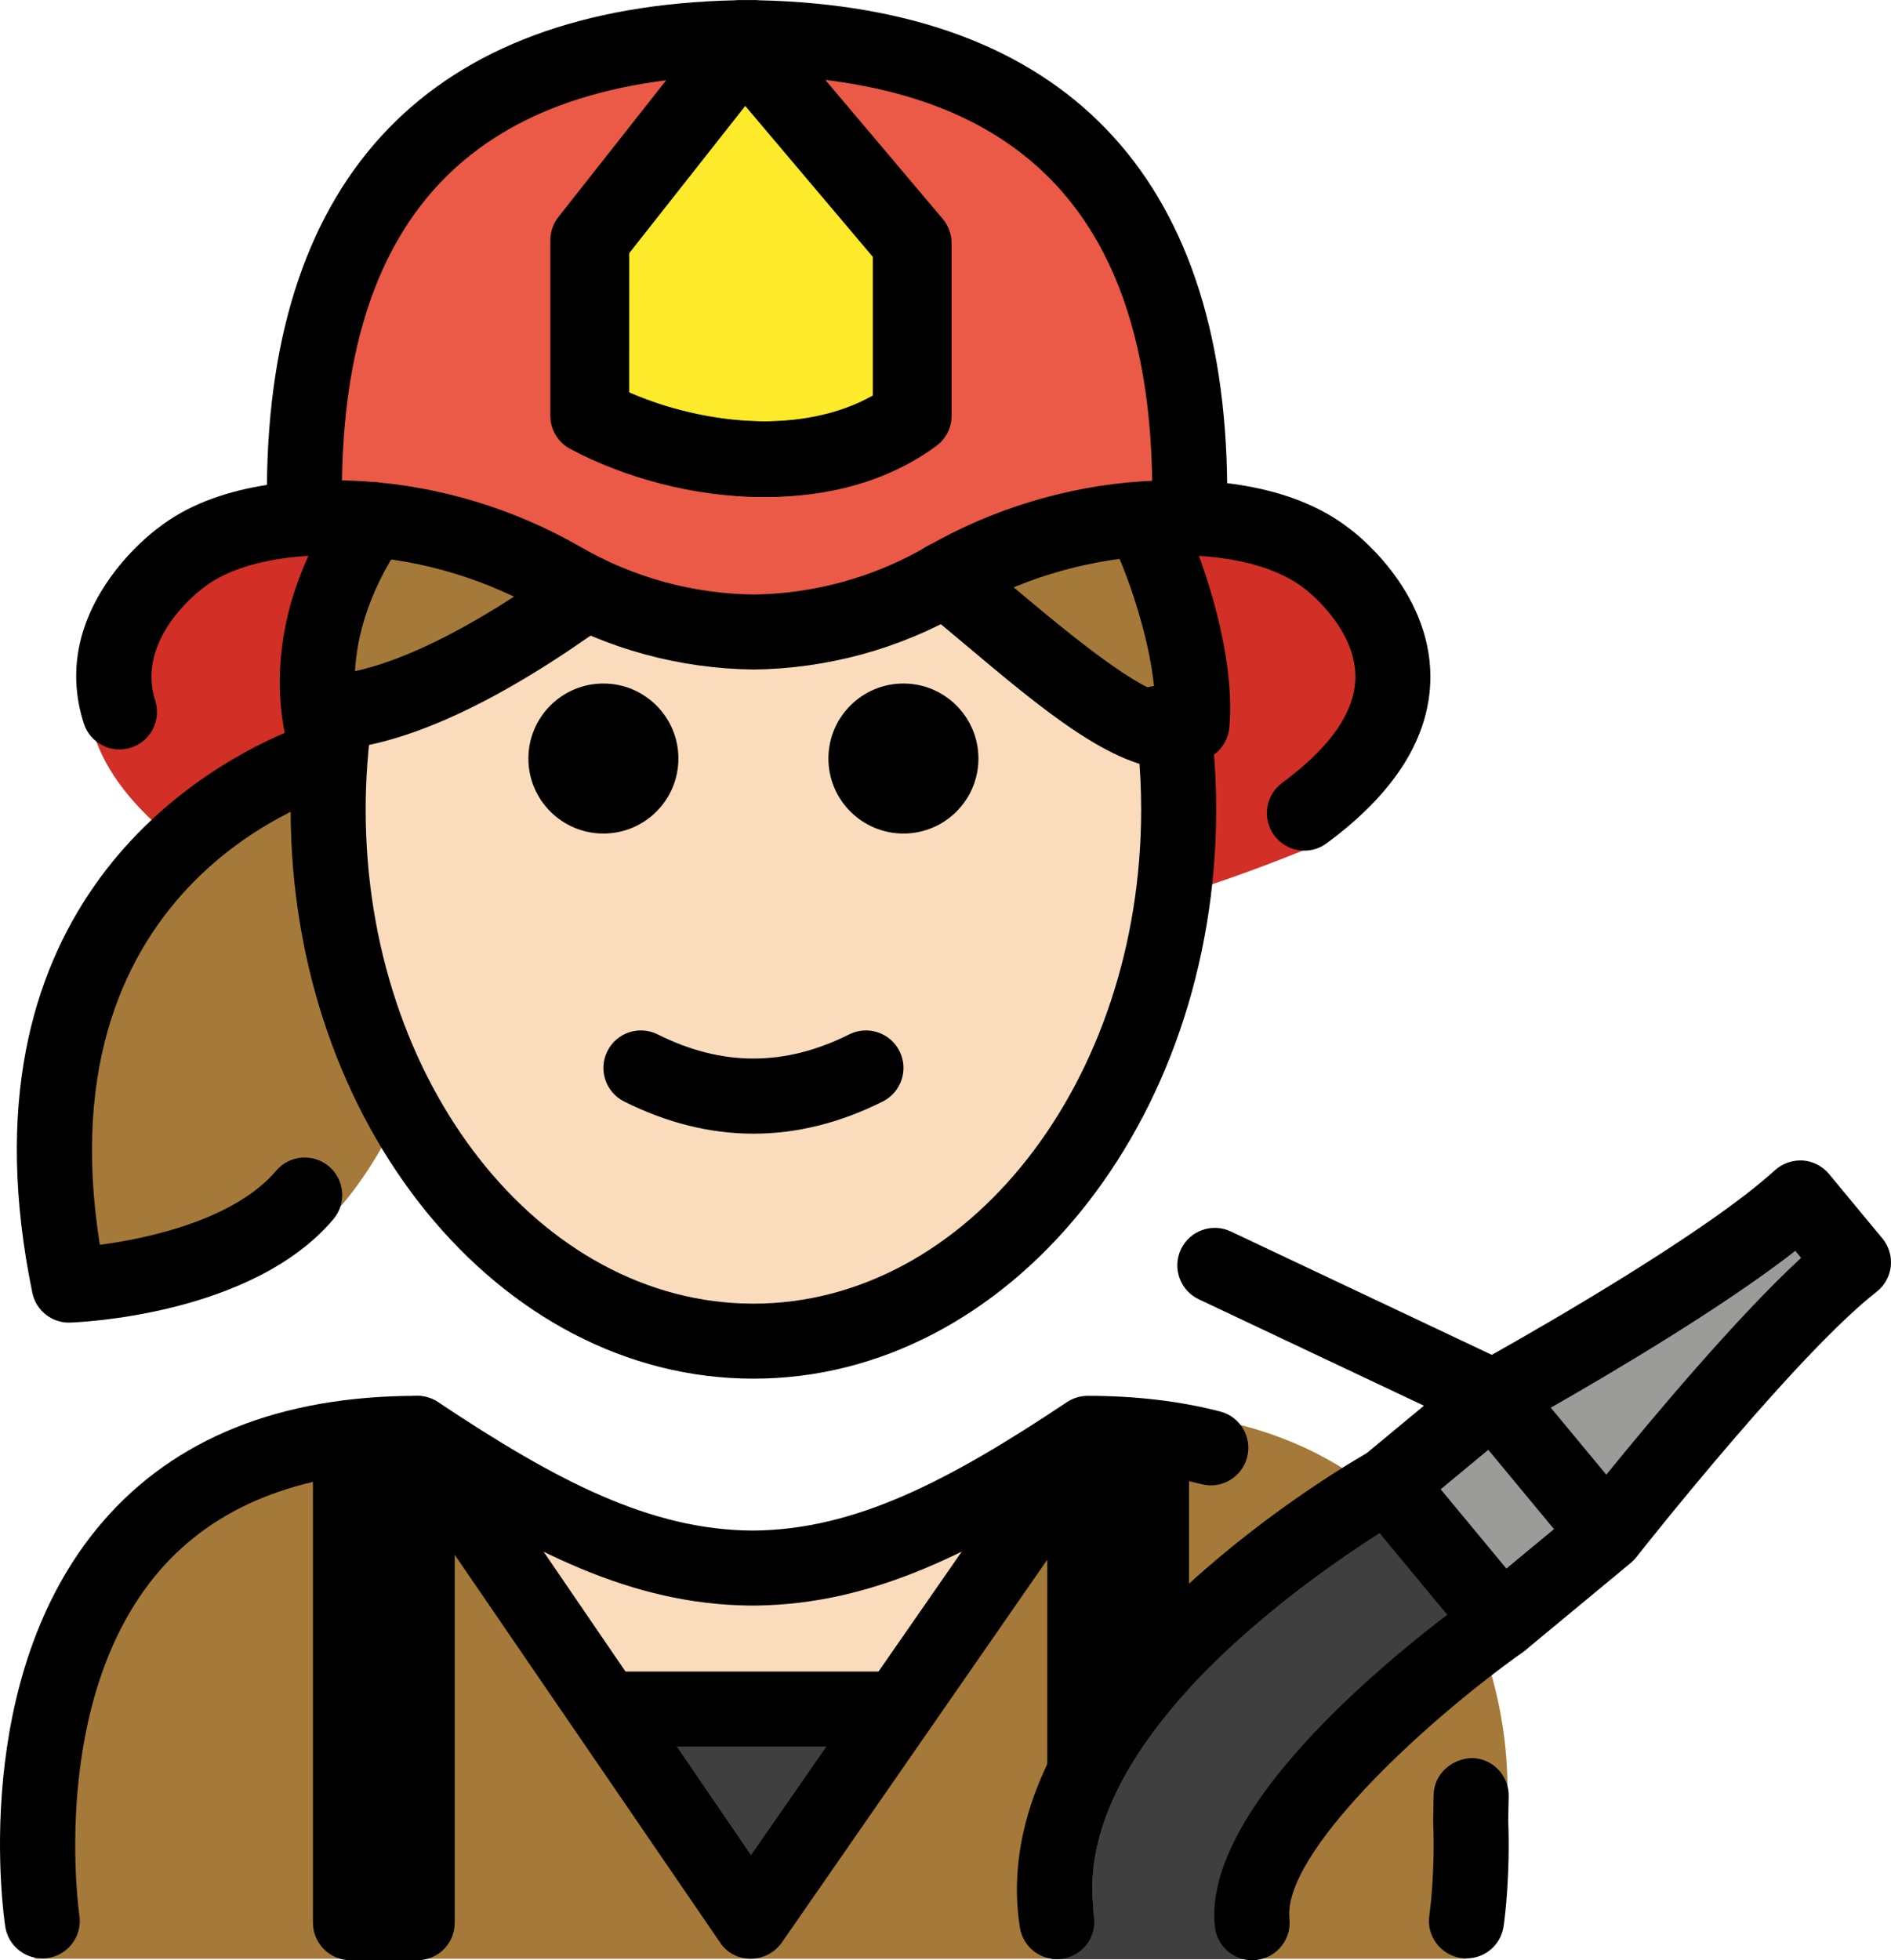<?xml version="1.0" encoding="UTF-8" standalone="no"?>
<svg
   id="emoji"
   viewBox="0 0 50.422 52.264"
   version="1.1"
   sodipodi:docname="1f469-1f3fb-200d-1f692.svg"
   width="50.422"
   height="52.264"
   xmlns:inkscape="http://www.inkscape.org/namespaces/inkscape"
   xmlns:sodipodi="http://sodipodi.sourceforge.net/DTD/sodipodi-0.dtd"
   xmlns="http://www.w3.org/2000/svg"
   xmlns:svg="http://www.w3.org/2000/svg">
  <defs
     id="defs30" />
  <sodipodi:namedview
     id="namedview30"
     pagecolor="#ffffff"
     bordercolor="#000000"
     borderopacity="0.25"
     inkscape:showpageshadow="2"
     inkscape:pageopacity="0.0"
     inkscape:pagecheckerboard="0"
     inkscape:deskcolor="#d1d1d1" />
  <g
     id="color"
     transform="translate(-15.795,-6.656)">
    <path
       fill="#d22f27"
       d="m 51.6,21.739 c -1.242,-1.028 -3.175,-1.284 -5.037,-1.156 -1.938,0.134 -3.831,0.747 -5.512,1.773 -1.687,1.029 -3.515,1.502 -5.273,1.523 -1.757,-0.022 -3.585,-0.494 -5.272,-1.523 -1.681,-1.026 -3.575,-1.639 -5.512,-1.773 -1.861,-0.128 -3.794,0.129 -5.037,1.156 0,0 -4.486,3.444 0.62,7.412 10.134,4.227 20.268,4.227 30.402,10e-5 5.106,-3.968 0.62,-7.412 0.62,-7.412 z"
       id="path1" />
    <path
       fill="#ea5a47"
       d="m 35.561,7.656 c 0.069,0 0.14,0.005 0.209,0.006 0.069,-8e-4 0.14,-0.006 0.209,-0.006 z"
       id="path2" />
    <path
       fill="#ea5a47"
       d="M 35.77,7.662 C 30.342,7.724 24.051,9.639 23.967,19.61 l -0.28,0.899 c 0.599,-0.056 1.218,-0.061 1.829,-0.021 1.873,0.122 3.703,0.684 5.327,1.624 1.631,0.943 3.397,1.375 5.096,1.395 1.698,-0.02 3.465,-0.452 5.096,-1.395 1.625,-0.939 3.455,-1.501 5.327,-1.624 0.506,-0.033 1.017,-0.034 1.518,-0.003 L 47.574,19.61 C 47.489,9.639 41.198,7.724 35.77,7.662 Z"
       id="path3" />
    <path
       fill="#a57939"
       d="m 16.725,58.881 c 0,0 -2,-13.5 10,-13.5 3.192,2.128 5.926,3.598 9,3.592 H 35.6 c 3.074,0.006 5.708,-2.564 8.9,-4.692 10.068,-0.586 11.802,7.479 11.449,10.887 -0.196,1.893 -1.118,3.683 -1.049,3.713"
       id="path4" />
    <polygon
       fill="#3f3f3f"
       points="31.981,52.703 39.701,52.703 35.811,58.574 "
       id="polygon4" />
    <path
       fill="#9b9b9a"
       d="m 63.661,38.592 1.43,1.72 c -2.29,1.78 -6.58,7.24 -6.58,7.24 l -3.03,-3.65 c 0,0 5.93,-3.25 8.18,-5.31 z"
       id="path5" />
    <rect
       x="53.763"
       y="44.521"
       width="3.65"
       height="4.744"
       transform="matrix(0.769,-0.639,0.639,0.769,-17.135,46.318)"
       fill="#9b9b9a"
       id="rect5" />
    <path
       fill="#3f3f3f"
       d="m 52.671,46.232 3.03,3.65 c 0,0 -6.98,5.92 -6.65,9.01 h -5.21 c -0.97,-6.13 8.83,-12.66 8.83,-12.66 z"
       id="path6" />
    <path
       fill="#fcea2b"
       d="m 31.47,17.743 v -4.682 l 4.117,-5.223 4.479,5.301 v 4.604 c -2.535,1.867 -6.377,1.181 -8.596,0 z"
       id="path7" />
  </g>
  <g
     id="hair"
     transform="translate(-15.795,-6.656)">
    <path
       fill="#a57939"
       d="m 26.759,19.765 c -1.782,2.219 -2.036,4.207 -1.935,5.485 l -0.172,0.466 c 2.147,-0.333 5.509,-1.997 7.624,-3.563"
       id="path8" />
    <path
       fill="#a57939"
       d="m 40.874,21.453 c 2.6,2.2 5.829,4.457 7.154,3.433 0.216,-2.38 -1.298,-4.76 -1.298,-4.76"
       id="path9" />
    <path
       fill="#a57939"
       d="m 24.979,25.811 c 0,0 -10.634,2.527 -7.913,15.729 0,0 5.363,0.141 7.536,-2.428 0,0 2.487,-2.242 3.518,-8.187 1.032,-5.944 -3.25,-5.137 -3.25,-5.137"
       id="path10" />
  </g>
  <g
     id="skin"
     transform="translate(-15.795,-6.656)">
    <path
       fill="#fadcbc"
       d="m 35.715,23.416 c 4.017,-2.562 11.818,0.908 11.184,4.918 0,7.828 -5.077,14.173 -11.339,14.173 -6.262,0 -11.339,-6.346 -11.339,-14.173 -0.404,-2.017 6.615,-7.984 11.493,-4.918 z"
       id="path11" />
    <path
       fill="#fadcbc"
       d="m 44.661,45.044 0.06,0.09 -5.02,7.57 h -7.72 l -5.06,-7.75 c 3.15,2.1 5.86,3.56 8.88,3.59 0.01,0 0.02,0 0.03,0 h 0.09 c 2.98,-0.03 5.65,-1.45 8.74,-3.5 z"
       id="path12" />
  </g>
  <g
     id="skin-shadow"
     transform="translate(-15.795,-6.656)" />
  <g
     id="line"
     transform="translate(-15.795,-6.656)">
    <path
       d="m 41.884,26.88 c 0,1.105 -0.896,2 -2,2 -1.103,0 -2,-0.895 -2,-2 0,-1.103 0.896,-2 2,-2 1.103,0 2,0.896 2,2"
       id="path13" />
    <path
       d="m 33.884,26.88 c 0,1.105 -0.896,2 -2,2 -1.103,0 -2,-0.895 -2,-2 0,-1.103 0.896,-2 2,-2 1.103,0 2,0.896 2,2"
       id="path14" />
    <path
       d="m 35.884,36.882 c -1.152,0 -2.304,-0.286 -3.447,-0.858 -0.494,-0.247 -0.694,-0.848 -0.447,-1.342 0.246,-0.494 0.846,-0.694 1.342,-0.447 1.718,0.859 3.388,0.859 5.106,0 0.495,-0.247 1.095,-0.046 1.342,0.447 0.247,0.494 0.047,1.095 -0.447,1.342 -1.143,0.572 -2.295,0.858 -3.447,0.858 z"
       id="path15" />
    <path
       d="m 35.884,43.414 c -6.804,0 -12.339,-6.807 -12.339,-15.173 0,-0.925 0.068,-1.854 0.203,-2.761 l 1.979,0.294 c -0.12,0.81 -0.182,1.64 -0.182,2.467 0,7.264 4.638,13.173 10.339,13.173 5.701,0 10.339,-5.909 10.339,-13.173 0,-1.073 -0.102,-2.139 -0.303,-3.17 l 1.963,-0.383 c 0.226,1.157 0.34,2.352 0.34,3.553 0,8.367 -5.535,15.173 -12.339,15.173 z"
       id="path16" />
    <path
       d="m 36.138,19.907 c -1.851,0 -3.708,-0.52 -5.138,-1.282 -0.326,-0.174 -0.53,-0.513 -0.53,-0.883 v -4.682 c 0,-0.225 0.075,-0.443 0.215,-0.619 l 4.117,-5.223 c 0.185,-0.236 0.468,-0.376 0.768,-0.381 0.005,0 0.011,0 0.017,0 0.294,0 0.573,0.129 0.764,0.354 l 4.479,5.301 c 0.152,0.181 0.236,0.409 0.236,0.645 v 4.604 c 0,0.318 -0.151,0.617 -0.407,0.805 -1.313,0.967 -2.915,1.359 -4.521,1.359 z m -3.668,-2.791 c 1.994,0.875 4.731,1.147 6.597,0.085 v -3.697 l -3.452,-4.085 -3.145,3.988 z"
       id="path17" />
    <path
       d="m 36.238,19.907 c -1.851,0 -3.707,-0.52 -5.137,-1.282 -0.326,-0.174 -0.53,-0.513 -0.53,-0.883 v -4.682 c 0,-0.225 0.075,-0.443 0.215,-0.619 l 4.117,-5.223 c 0.186,-0.236 0.468,-0.376 0.769,-0.381 0.005,0 0.011,0 0.017,0 0.294,0 0.573,0.129 0.764,0.354 l 4.479,5.301 c 0.152,0.181 0.236,0.409 0.236,0.645 v 4.604 c 0,0.318 -0.151,0.617 -0.407,0.805 -1.313,0.967 -2.915,1.359 -4.521,1.359 z m -3.667,-2.791 c 1.99,0.875 4.729,1.148 6.596,0.085 v -3.697 l -3.452,-4.085 -3.143,3.988 z"
       id="path18" />
    <path
       d="m 47.519,20.609 c -0.549,0 -0.995,-0.442 -1,-0.992 C 46.457,12.312 42.923,8.725 35.716,8.657 28.508,8.725 24.974,12.312 24.912,19.618 c -0.005,0.549 -0.451,0.992 -1,0.992 -0.003,0 -0.006,0 -0.009,0 -0.552,-0.005 -0.996,-0.456 -0.991,-1.008 0.069,-8.29 4.384,-12.754 12.483,-12.939 0.036,-0.004 0.073,-0.006 0.11,-0.006 h 0.419 c 0.037,0 0.074,0.002 0.11,0.006 8.1,0.185 12.414,4.649 12.483,12.939 0.005,0.552 -0.44,1.003 -0.991,1.008 -0.003,0 -0.006,0 -0.009,0 z"
       id="path19" />
    <path
       d="m 47.015,27.16 c -1.538,5e-4 -3.463,-1.619 -5.475,-3.311 -0.398,-0.334 -0.793,-0.666 -1.177,-0.979 -0.429,-0.349 -0.493,-0.978 -0.145,-1.407 0.349,-0.428 0.979,-0.493 1.407,-0.145 0.393,0.319 0.796,0.658 1.202,1 1.031,0.868 2.81,2.363 3.75,2.748 -0.129,-1.547 -0.848,-3.419 -1.118,-3.908 -0.269,-0.483 -0.094,-1.092 0.389,-1.36 0.481,-0.267 1.092,-0.094 1.359,0.389 0.419,0.753 1.566,3.661 1.366,5.872 -0.025,0.277 -0.165,0.531 -0.385,0.701 -0.357,0.276 -0.751,0.399 -1.174,0.399 z m 0.562,-1.19 h 0.01 z"
       id="path20" />
    <path
       d="m 50.576,29.335 c -0.308,0 -0.61,-0.142 -0.807,-0.408 -0.327,-0.444 -0.232,-1.07 0.213,-1.398 1.299,-0.957 1.956,-1.911 1.953,-2.838 -0.004,-1.321 -1.336,-2.327 -1.349,-2.336 -0.881,-0.689 -2.37,-0.991 -4.215,-0.869 -1.705,0.111 -3.397,0.627 -4.893,1.491 -1.69,0.978 -3.621,1.506 -5.584,1.53 -1.986,-0.023 -3.917,-0.552 -5.608,-1.53 -1.494,-0.864 -3.186,-1.38 -4.892,-1.491 -1.847,-0.121 -3.333,0.18 -4.185,0.848 -0.098,0.073 -1.801,1.361 -1.276,2.999 0.169,0.526 -0.121,1.089 -0.646,1.257 -0.528,0.169 -1.09,-0.121 -1.258,-0.647 -0.969,-3.021 1.855,-5.117 1.976,-5.205 1.559,-1.224 3.869,-1.355 5.521,-1.248 2.011,0.132 4.003,0.739 5.763,1.756 1.393,0.806 2.987,1.242 4.606,1.261 1.596,-0.019 3.189,-0.455 4.583,-1.261 1.761,-1.017 3.753,-1.624 5.763,-1.756 1.654,-0.109 3.961,0.024 5.55,1.27 0.061,0.043 2.138,1.581 2.144,3.927 0.004,1.6 -0.927,3.098 -2.768,4.454 -0.179,0.132 -0.386,0.195 -0.592,0.195 z"
       id="path21" />
    <path
       d="m 24.804,26.637 c -0.506,0 -0.939,-0.382 -0.993,-0.895 -0.059,-0.549 0.34,-1.041 0.89,-1.099 1.533,-0.161 3.657,-1.199 6.142,-2.999 0.448,-0.324 1.073,-0.224 1.397,0.223 0.324,0.447 0.225,1.072 -0.223,1.397 -2.807,2.035 -5.198,3.168 -7.106,3.37 -0.035,0.004 -0.07,0.005 -0.105,0.005 z"
       id="path22" />
    <path
       d="m 17.636,41.92 c -0.474,0 -0.884,-0.332 -0.979,-0.798 -2.079,-10.088 4.239,-13.855 6.729,-14.926 -0.254,-1.275 -0.315,-3.597 1.505,-6.252 0.314,-0.455 0.935,-0.573 1.391,-0.259 0.455,0.312 0.571,0.935 0.26,1.39 -2.03,2.96 -1.069,5.224 -1.027,5.319 0.118,0.267 0.115,0.578 -0.011,0.841 -0.127,0.264 -0.36,0.463 -0.643,0.539 -0.332,0.091 -7.962,2.295 -6.404,12.071 1.404,-0.181 3.634,-0.713 4.7,-1.974 0.357,-0.421 0.986,-0.473 1.41,-0.117 0.421,0.357 0.474,0.988 0.117,1.41 -2.177,2.571 -6.818,2.748 -7.015,2.754 -0.011,10e-4 -0.021,10e-4 -0.032,10e-4 z"
       id="path23" />
    <path
       d="m 16.921,58.871 c -0.484,0 -0.91,-0.352 -0.986,-0.847 -0.041,-0.27 -0.973,-6.633 2.581,-10.775 1.923,-2.241 4.751,-3.377 8.407,-3.377 0.197,0 0.391,0.059 0.555,0.168 3.153,2.102 5.66,3.409 8.383,3.424 2.724,-0.014 5.23,-1.321 8.383,-3.424 0.164,-0.109 0.357,-0.168 0.555,-0.168 1.275,0 2.464,0.141 3.533,0.418 0.534,0.139 0.855,0.684 0.717,1.219 -0.139,0.534 -0.685,0.858 -1.219,0.717 -0.824,-0.213 -1.742,-0.331 -2.734,-0.351 -3.309,2.185 -6.025,3.545 -9.126,3.588 -0.021,0.001 -0.043,0.001 -0.065,0.001 -0.008,0 -0.014,0 -0.021,0 h -0.046 c -0.016,-0.001 -0.027,-0.001 -0.042,0 -0.015,0 -0.029,0 -0.044,-0.001 -3.099,-0.043 -5.816,-1.403 -9.126,-3.588 -2.897,0.057 -5.11,0.954 -6.586,2.669 -2.956,3.437 -2.138,9.12 -2.129,9.178 0.083,0.545 -0.292,1.055 -0.838,1.139 -0.051,0.008 -0.102,0.011 -0.152,0.011 z"
       id="path24" />
    <path
       d="m 47.5,45.07 v 6.6 c -1.57,1.72 -2.79,3.76 -2.56,5.84 -0.15,0.04 -0.3,0.04 -0.45,0 -0.45,-0.11 -0.77,-0.51 -0.77,-0.97 v -8.3 l -7.08,10.21 c -0.19,0.27 -0.5,0.43 -0.83,0.43 -0.33,0 -0.64,-0.16 -0.82,-0.44 l -7.07,-10.33 v 9.81 c 0,0.55 -0.44,1 -1,1 h -1.78 c -0.55,0 -1,-0.45 -1,-1 v -12.87 c 0,-0.55 0.45,-1 1,-1 0.36,0 0.67,0.18 0.85,0.46 0.11,-0.28 0.34,-0.5 0.64,-0.59 0.41,-0.13 0.87,0.03 1.12,0.39 l 8.07,11.81 8.08,-11.64 c 0.25,-0.36 0.7,-0.52 1.12,-0.39 0.26,0.09 0.48,0.27 0.59,0.51 0.17,-0.31 0.5,-0.53 0.89,-0.53 0.55,0 1,0.45 1,1 z"
       id="path25" />
    <path
       d="m 39.702,53.222 h -7.719 c -0.553,0 -1,-0.447 -1,-1 0,-0.553 0.447,-1 1,-1 h 7.719 c 0.553,0 1,0.447 1,1 0,0.553 -0.447,1 -1,1 z"
       id="path26" />
    <path
       d="m 55.83,50.885 c -0.288,0 -0.573,-0.123 -0.77,-0.362 l -3.028,-3.654 c -0.17,-0.204 -0.251,-0.467 -0.227,-0.732 0.025,-0.264 0.154,-0.507 0.358,-0.676 l 1.6,-1.326 -6.003,-2.837 c -0.499,-0.236 -0.712,-0.832 -0.477,-1.332 0.236,-0.498 0.829,-0.714 1.332,-0.476 l 6.958,3.289 c 1.402,-0.788 5.757,-3.287 7.548,-4.922 0.202,-0.184 0.471,-0.274 0.743,-0.26 0.272,0.019 0.526,0.149 0.7,0.36 l 1.422,1.716 c 0.173,0.208 0.254,0.477 0.225,0.746 -0.029,0.269 -0.166,0.515 -0.38,0.681 -2.104,1.639 -6.141,6.738 -6.394,7.06 -0.038,0.05 -0.082,0.098 -0.131,0.142 v 0 l -9e-4,10e-4 c -0.011,0.01 -0.021,0.018 -0.033,0.028 l -2.806,2.324 c -0.186,0.155 -0.412,0.231 -0.637,0.231 z m -1.621,-4.522 1.752,2.114 1.27,-1.052 -1.752,-2.114 z m 2.937,-2.175 1.48,1.786 c 1.176,-1.448 3.451,-4.173 5.194,-5.781 L 63.666,40.006 c -1.915,1.496 -4.931,3.274 -6.521,4.182 z"
       id="path27" />
    <path
       d="m 53.29,47.1 c -0.06,0.03 -3.34,1.91 -5.79,4.57 -1.57,1.72 -2.79,3.76 -2.56,5.84 0,0.07 0.01,0.15 0.02,0.22 0.09,0.55 -0.28,1.06 -0.83,1.15 -0.05,0.01 -0.1,0.01 -0.16,0.01 -0.48,0 -0.9,-0.35 -0.98,-0.84 -0.24,-1.52 0.08,-3 0.73,-4.36 0.86,-1.83 2.31,-3.47 3.78,-4.81 2.28,-2.08 4.61,-3.41 4.81,-3.52 0.48,-0.27 1.09,-0.1 1.36,0.38 0.27,0.48 0.1,1.09 -0.38,1.36 z"
       id="path28" />
    <path
       d="m 49.182,58.919 c -0.505,0 -0.938,-0.381 -0.993,-0.893 -0.374,-3.495 5.817,-8.074 7.062,-8.956 0.451,-0.32 1.075,-0.215 1.393,0.237 0.319,0.45 0.214,1.074 -0.237,1.394 -2.698,1.915 -6.415,5.387 -6.23,7.112 0.059,0.55 -0.339,1.042 -0.888,1.101 -0.036,0.004 -0.072,0.006 -0.107,0.006 z"
       id="path29" />
    <path
       d="m 54.898,58.871 c -0.051,0 -0.102,-0.003 -0.152,-0.011 -0.546,-0.084 -0.921,-0.594 -0.838,-1.139 0,-0.005 0.072,-0.485 0.101,-1.239 l 0.009,-0.3 c 0.007,-0.299 0.005,-0.626 -0.008,-0.978 l 0.012,-0.695 c 0.011,-0.553 0.471,-0.957 1.02,-0.981 0.553,0.011 0.991,0.468 0.981,1.02 l -0.013,0.639 c 0.014,0.338 0.016,0.704 0.009,1.034 l -0.011,0.336 c -0.033,0.879 -0.118,1.443 -0.122,1.467 -0.076,0.494 -0.502,0.847 -0.986,0.847 z"
       id="path30" />
  </g>
</svg>
